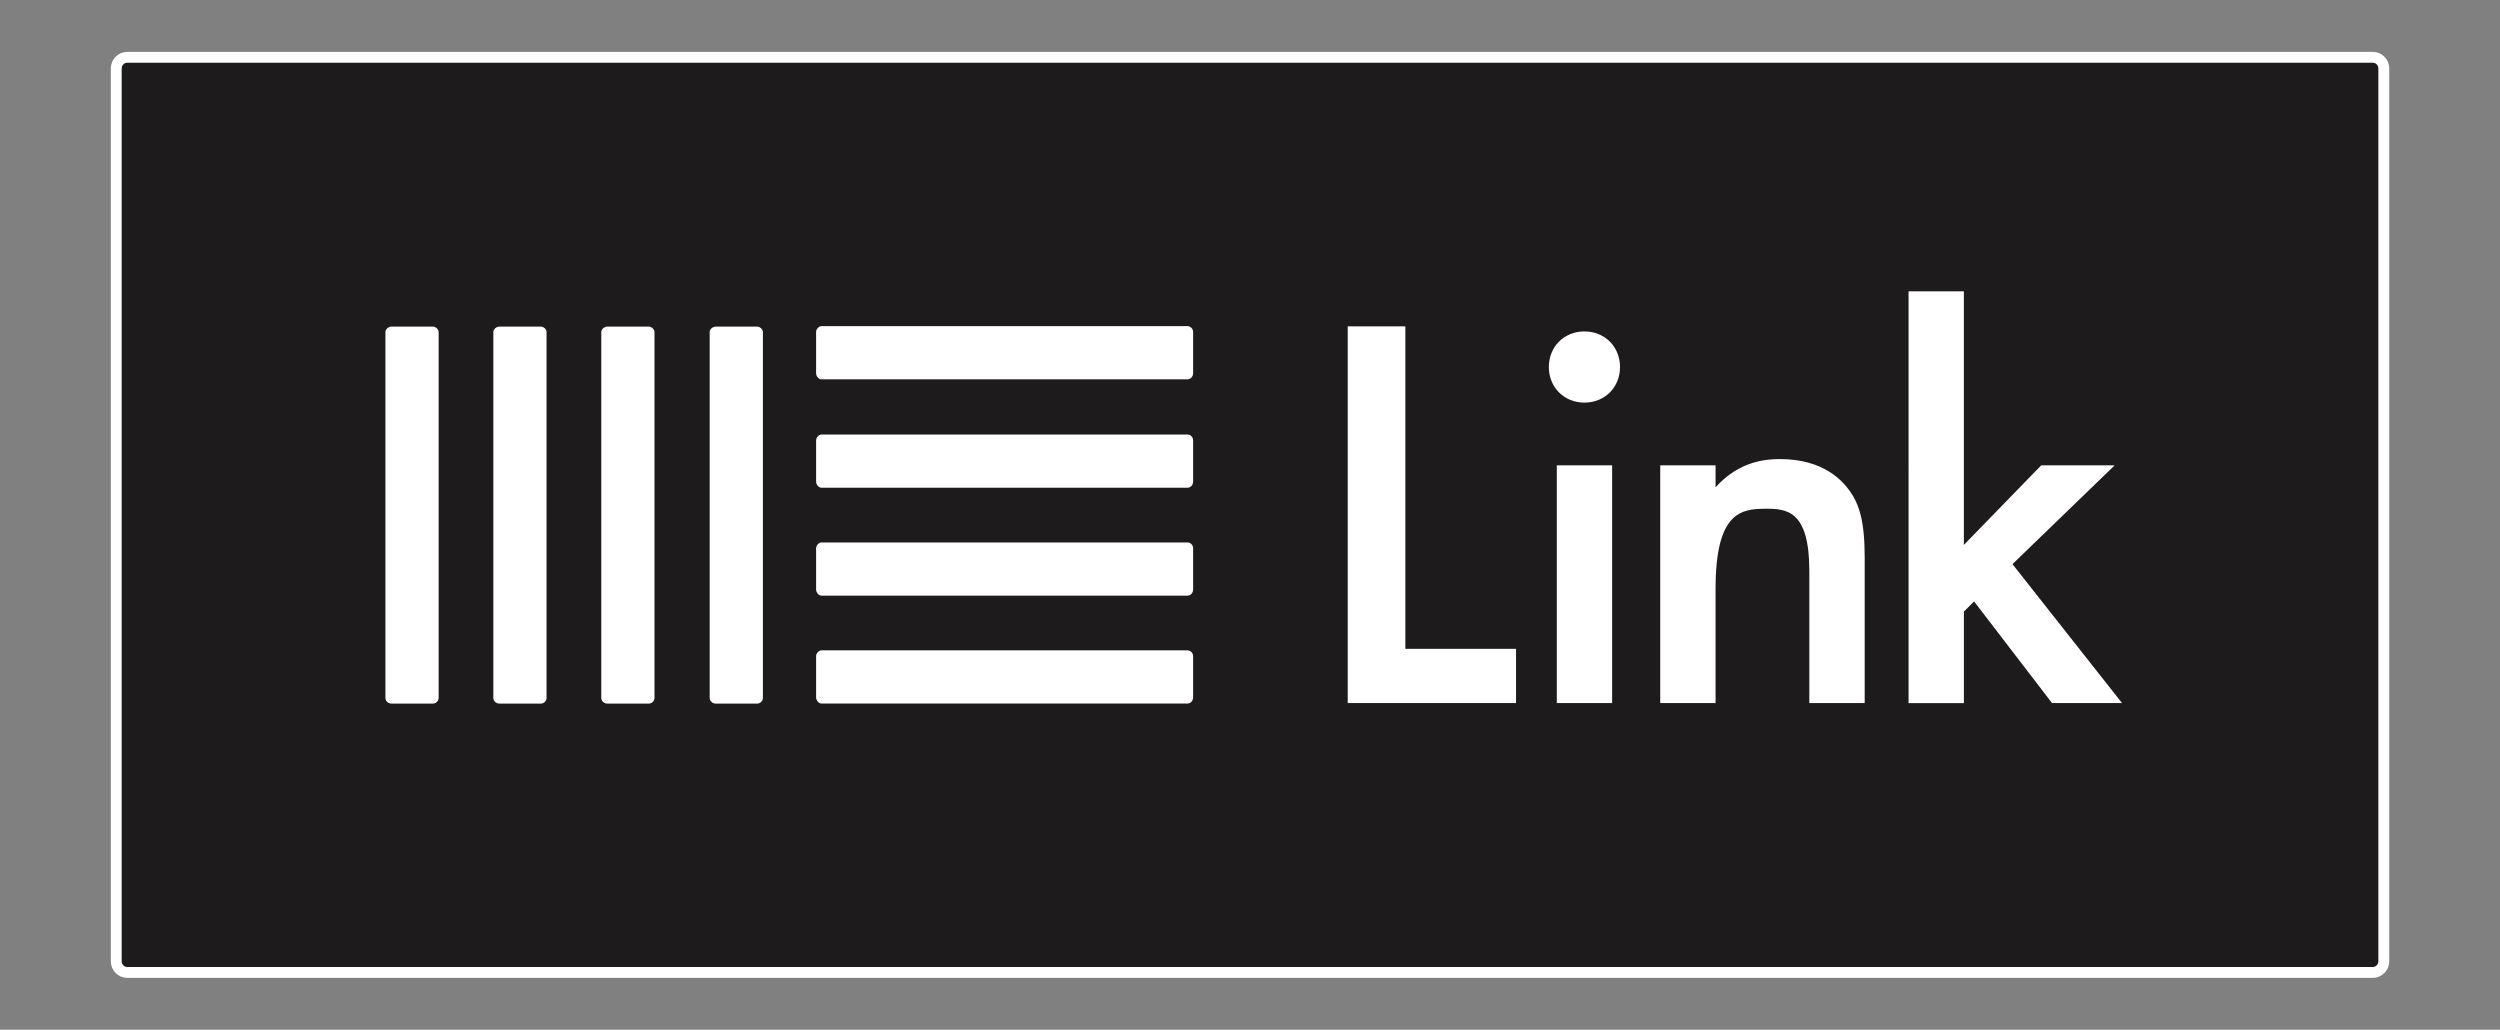 <?xml version="1.0" encoding="utf-8"?>
<!-- Generator: Adobe Illustrator 24.0.2, SVG Export Plug-In . SVG Version: 6.00 Build 0)  -->
<svg version="1.1" id="Layer_1" xmlns="http://www.w3.org/2000/svg" xmlns:xlink="http://www.w3.org/1999/xlink" x="0px" y="0px"
	 viewBox="0 0 675.1 278.07" style="enable-background:new 0 0 675.1 278.07;" xml:space="preserve">
<rect x="0" y="0" width="675.1" height="278.07" fill="#808080" stroke="none"/>
<style type="text/css">
	.st0{fill:#1E1B1C;stroke:#FFFFFF;stroke-width:2.938;stroke-miterlimit:10;}
	.st1{fill:#FFFFFF;}
</style>
<g>
	<path class="st0" d="M640.72,262.6H34.39c-1.66,0-3-1.34-3-3V18.47c0-1.66,1.34-3,3-3h606.33c1.66,0,3,1.34,3,3V259.6
		C643.72,261.26,642.37,262.6,640.72,262.6z"/>
	<g>
		<path class="st1" d="M379.5,88.13v87.08h29.89v14.64h-45.45V88.13H379.5z"/>
		<path class="st1" d="M427.86,89.5c5.49,0,9.61,4.12,9.61,9.61c0,5.49-4.12,9.61-9.61,9.61c-5.49,0-9.61-4.12-9.61-9.61
			C418.25,93.62,422.37,89.5,427.86,89.5z M435.34,125.65v64.21h-14.94v-64.21H435.34z"/>
		<path class="st1" d="M448.33,125.65h14.94v5.95c6.41-7.17,13.73-7.63,17.39-7.63c11.9,0,16.93,5.95,18.91,8.69
			c2.44,3.51,3.97,7.93,3.97,17.84v39.35h-14.95v-35.69c0-16.32-6.1-16.78-11.74-16.78c-6.71,0-13.58,0.92-13.58,21.66v30.81h-14.94
			V125.65z"/>
		<path class="st1" d="M530.32,78.68v68.47l20.9-21.5h19.83l-27.6,26.69l29.59,37.52h-18.91l-21.05-27.45l-2.75,2.75v24.71h-14.94
			V78.68H530.32z"/>
		<g>
			<path class="st1" d="M221.81,88.07c-0.65,0-1.43,0.78-1.43,1.55v11.14c0,0.91,0.78,1.68,1.43,1.68h98.83
				c0.91,0,1.55-0.78,1.55-1.68V89.62c0-0.78-0.65-1.55-1.55-1.55H221.81z M221.81,117.34c-0.65,0-1.43,0.78-1.43,1.55v11.14
				c0,0.91,0.78,1.68,1.43,1.68h98.83c0.91,0,1.55-0.78,1.55-1.68v-11.14c0-0.78-0.65-1.55-1.55-1.55H221.81z M221.81,146.48
				c-0.65,0-1.43,0.78-1.43,1.55v11.14c0,0.91,0.78,1.68,1.43,1.68h98.83c0.91,0,1.55-0.78,1.55-1.68v-11.14
				c0-0.78-0.65-1.55-1.55-1.55H221.81z M221.81,175.62c-0.65,0-1.43,0.78-1.43,1.55v11.14c0,0.91,0.78,1.68,1.43,1.68h98.83
				c0.91,0,1.55-0.78,1.55-1.68v-11.14c0-0.78-0.65-1.55-1.55-1.55H221.81z M206.01,89.62c0-0.65-0.78-1.43-1.55-1.43h-11.14
				c-0.91,0-1.68,0.78-1.68,1.43v98.83c0,0.91,0.78,1.55,1.68,1.55h11.14c0.78,0,1.55-0.65,1.55-1.55V89.62z M176.74,89.62
				c0-0.65-0.78-1.43-1.55-1.43h-11.14c-0.91,0-1.68,0.78-1.68,1.43v98.83c0,0.91,0.78,1.55,1.68,1.55h11.14
				c0.78,0,1.55-0.65,1.55-1.55V89.62z M147.6,89.62c0-0.65-0.78-1.43-1.55-1.43H134.9c-0.91,0-1.68,0.78-1.68,1.43v98.83
				c0,0.91,0.78,1.55,1.68,1.55h11.14c0.78,0,1.55-0.65,1.55-1.55V89.62z M118.45,89.62c0-0.65-0.78-1.43-1.55-1.43h-11.14
				c-0.91,0-1.68,0.78-1.68,1.43v98.83c0,0.91,0.78,1.55,1.68,1.55h11.14c0.78,0,1.55-0.65,1.55-1.55V89.62z"/>
		</g>
	</g>
</g>
</svg>

